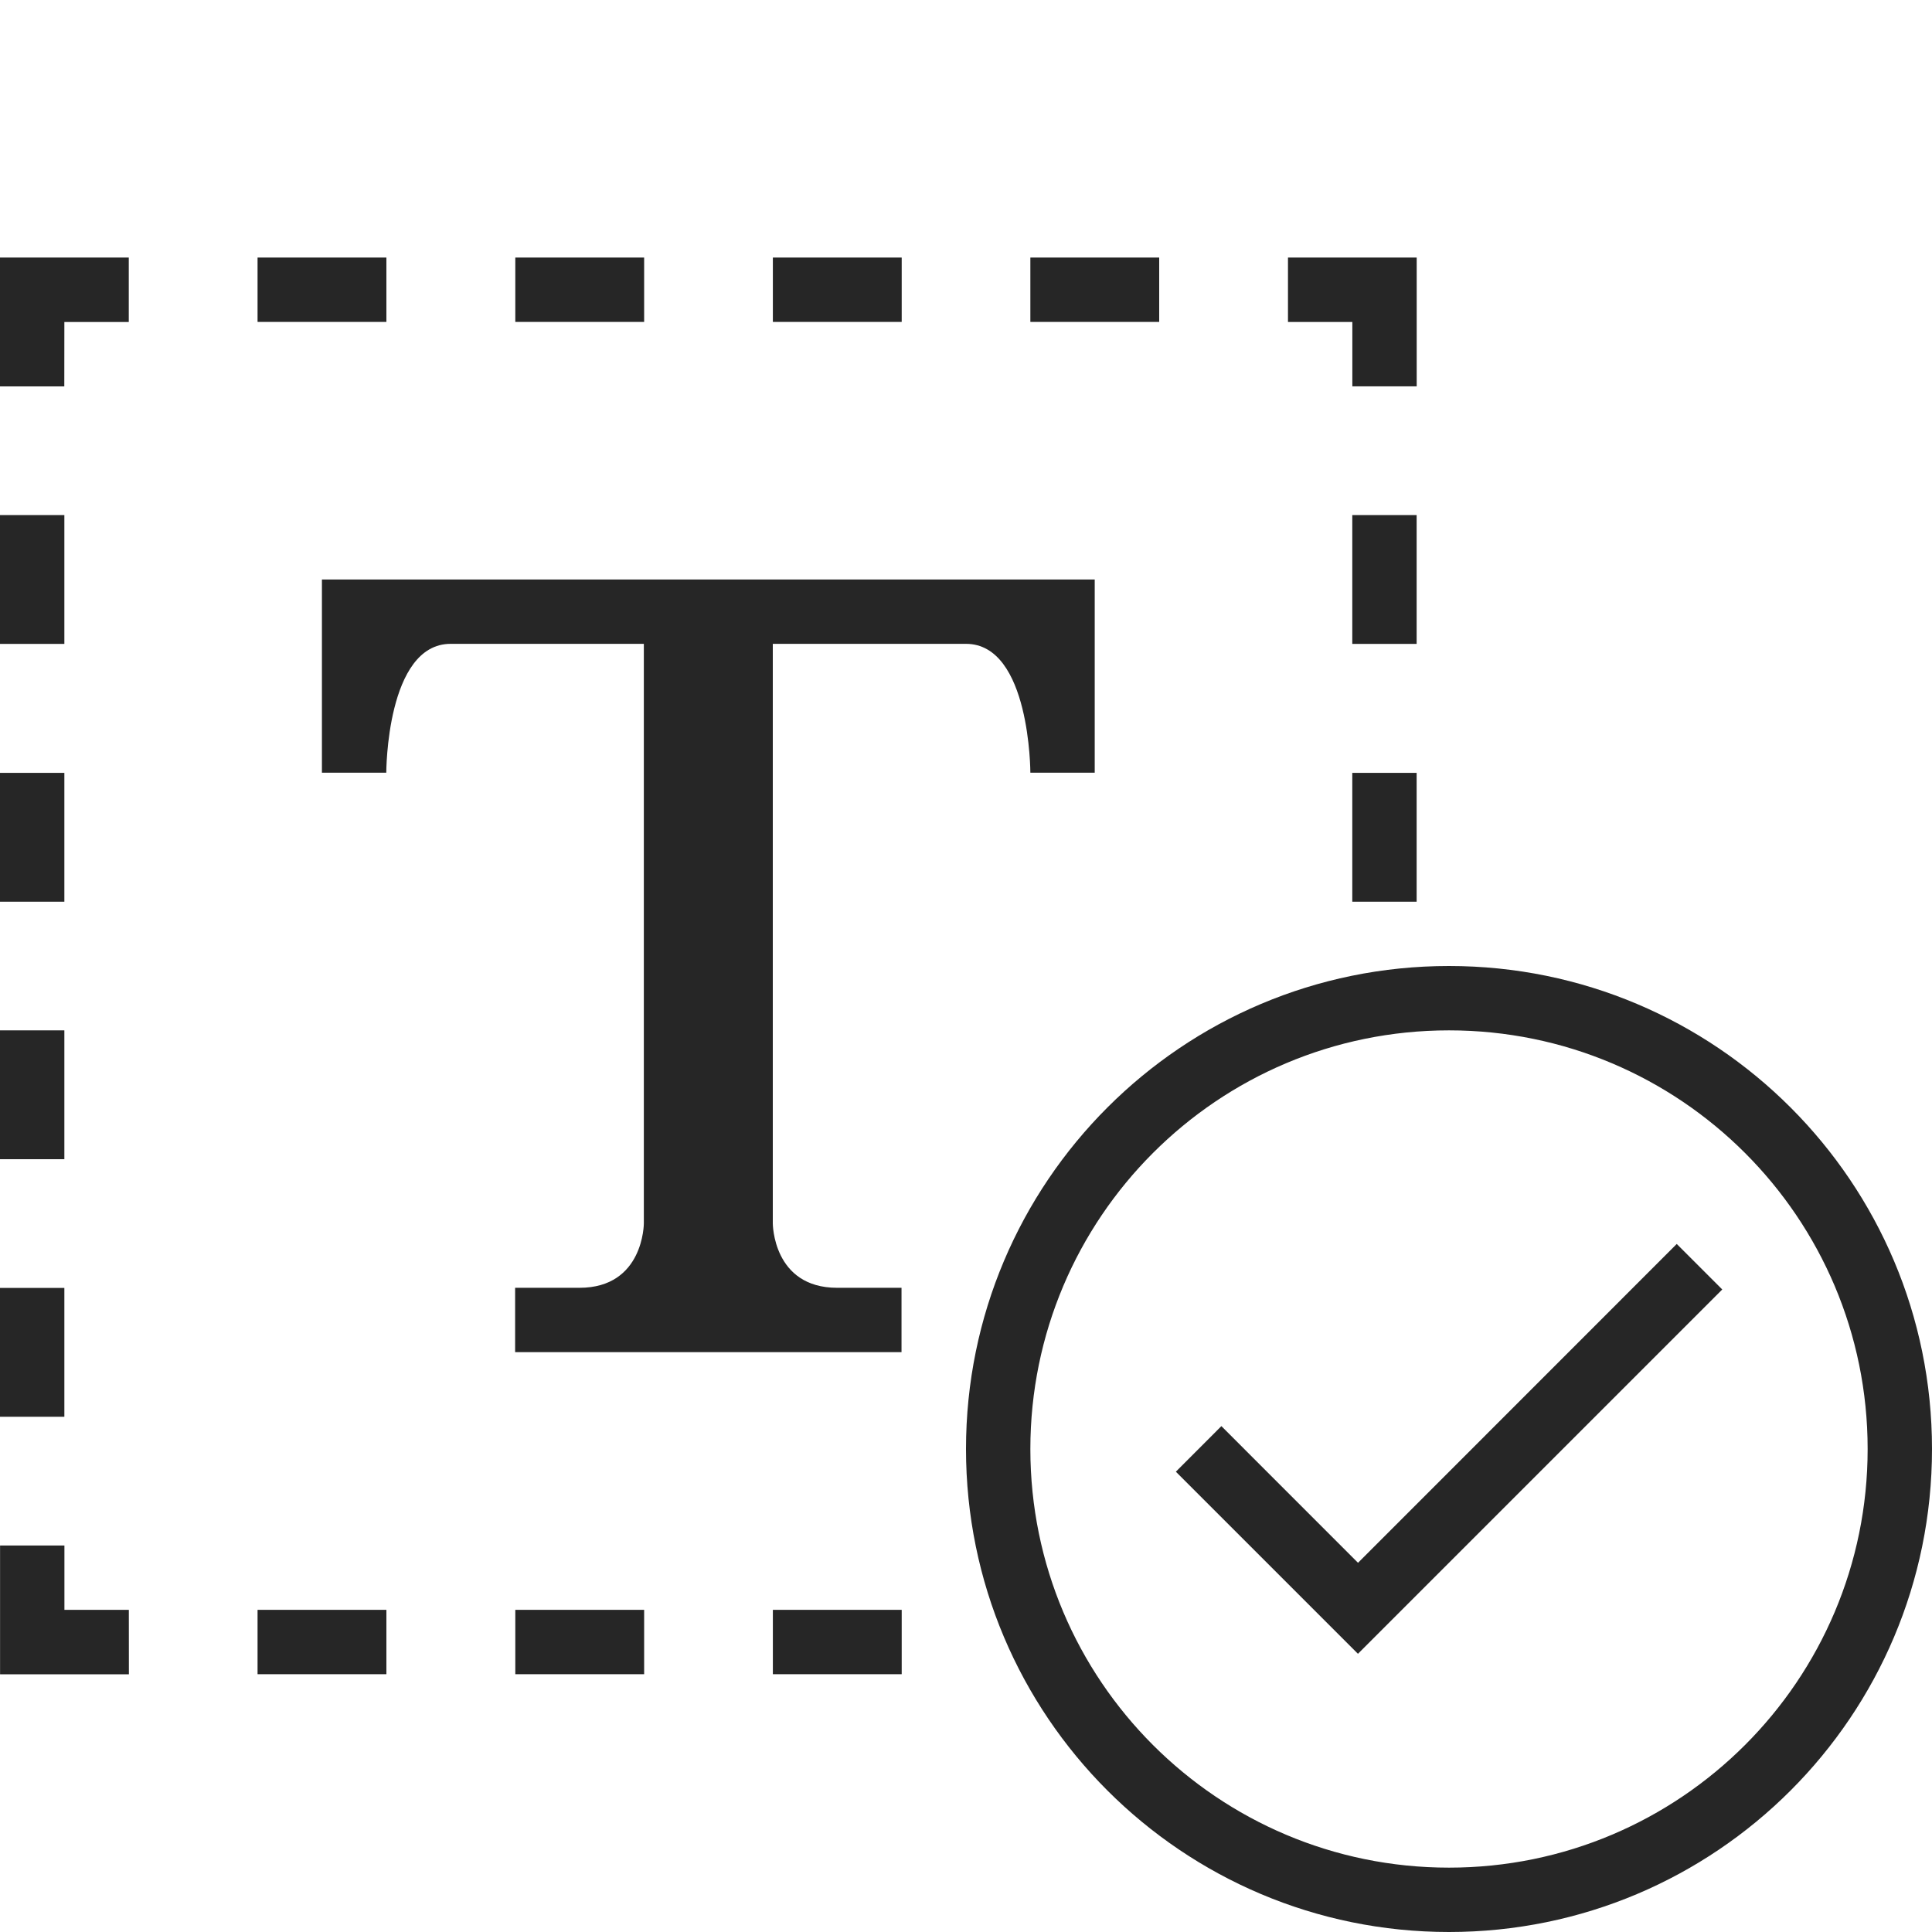 <svg fill="none" height="32" viewBox="0 0 32 32" width="32" xmlns="http://www.w3.org/2000/svg" xmlns:xlink="http://www.w3.org/1999/xlink"><clipPath id="a"><path d="m0 0h32v32h-32z"/></clipPath><g clip-path="url(#a)" fill="#262626"><path d="m5.332 12.798h1.066s0-2.134 1.066-2.134h3.2v9.6s0 1.066-1.066 1.066h-1.066v1.066h6.4v-1.066h-1.066c-1.066 0-1.066-1.066-1.066-1.066v-9.6h3.2c1.066 0 1.066 2.134 1.066 2.134h1.066v-3.2h-12.8z"/><path d="m1.066 5.333h1.067v-1.067h-2.134v2.134h1.066z"/><path d="m2.134 26.664h-1.067v-1.066h-1.066v2.134h2.134z"/><path d="m0 8.531h1.066v2.134h-1.066z"/><path d="m0 12.801h1.066v2.134h-1.066z"/><path d="m0 17.066h1.066v2.134h-1.066z"/><path d="m0 21.332h1.066v2.134h-1.066z"/><path d="m23.465 4.266h-2.132v1.067h1.066v1.066h1.066z"/><path d="m22.398 12.801h1.066v2.134h-1.066z"/><path d="m22.398 8.531h1.066v2.134h-1.066z"/><path d="m4.266 26.664h2.134v1.066h-2.134z"/><path d="m8.535 26.664h2.134v1.066h-2.134z"/><path d="m12.801 26.664h2.134v1.066h-2.134z"/><path d="m4.266 4.266h2.134v1.066h-2.134z"/><path d="m8.535 4.266h2.134v1.066h-2.134z"/><path d="m12.801 4.266h2.134v1.066h-2.134z"/><path d="m17.066 4.266h2.134v1.066h-2.134z"/><path d="m24 16c-4.419 0-8 3.581-8 8s3.581 8 8 8 8-3.581 8-8-3.581-8-8-8zm0 14.934c-3.829 0-6.934-3.104-6.934-6.934 0-3.829 3.104-6.934 6.934-6.934 3.829 0 6.934 3.104 6.934 6.934 0 3.829-3.105 6.934-6.934 6.934z"/><path d="m22.493 25.885-2.263-2.264-.754.755 3.016 3.016 6.034-6.034-.754-.754z"/></g></svg>